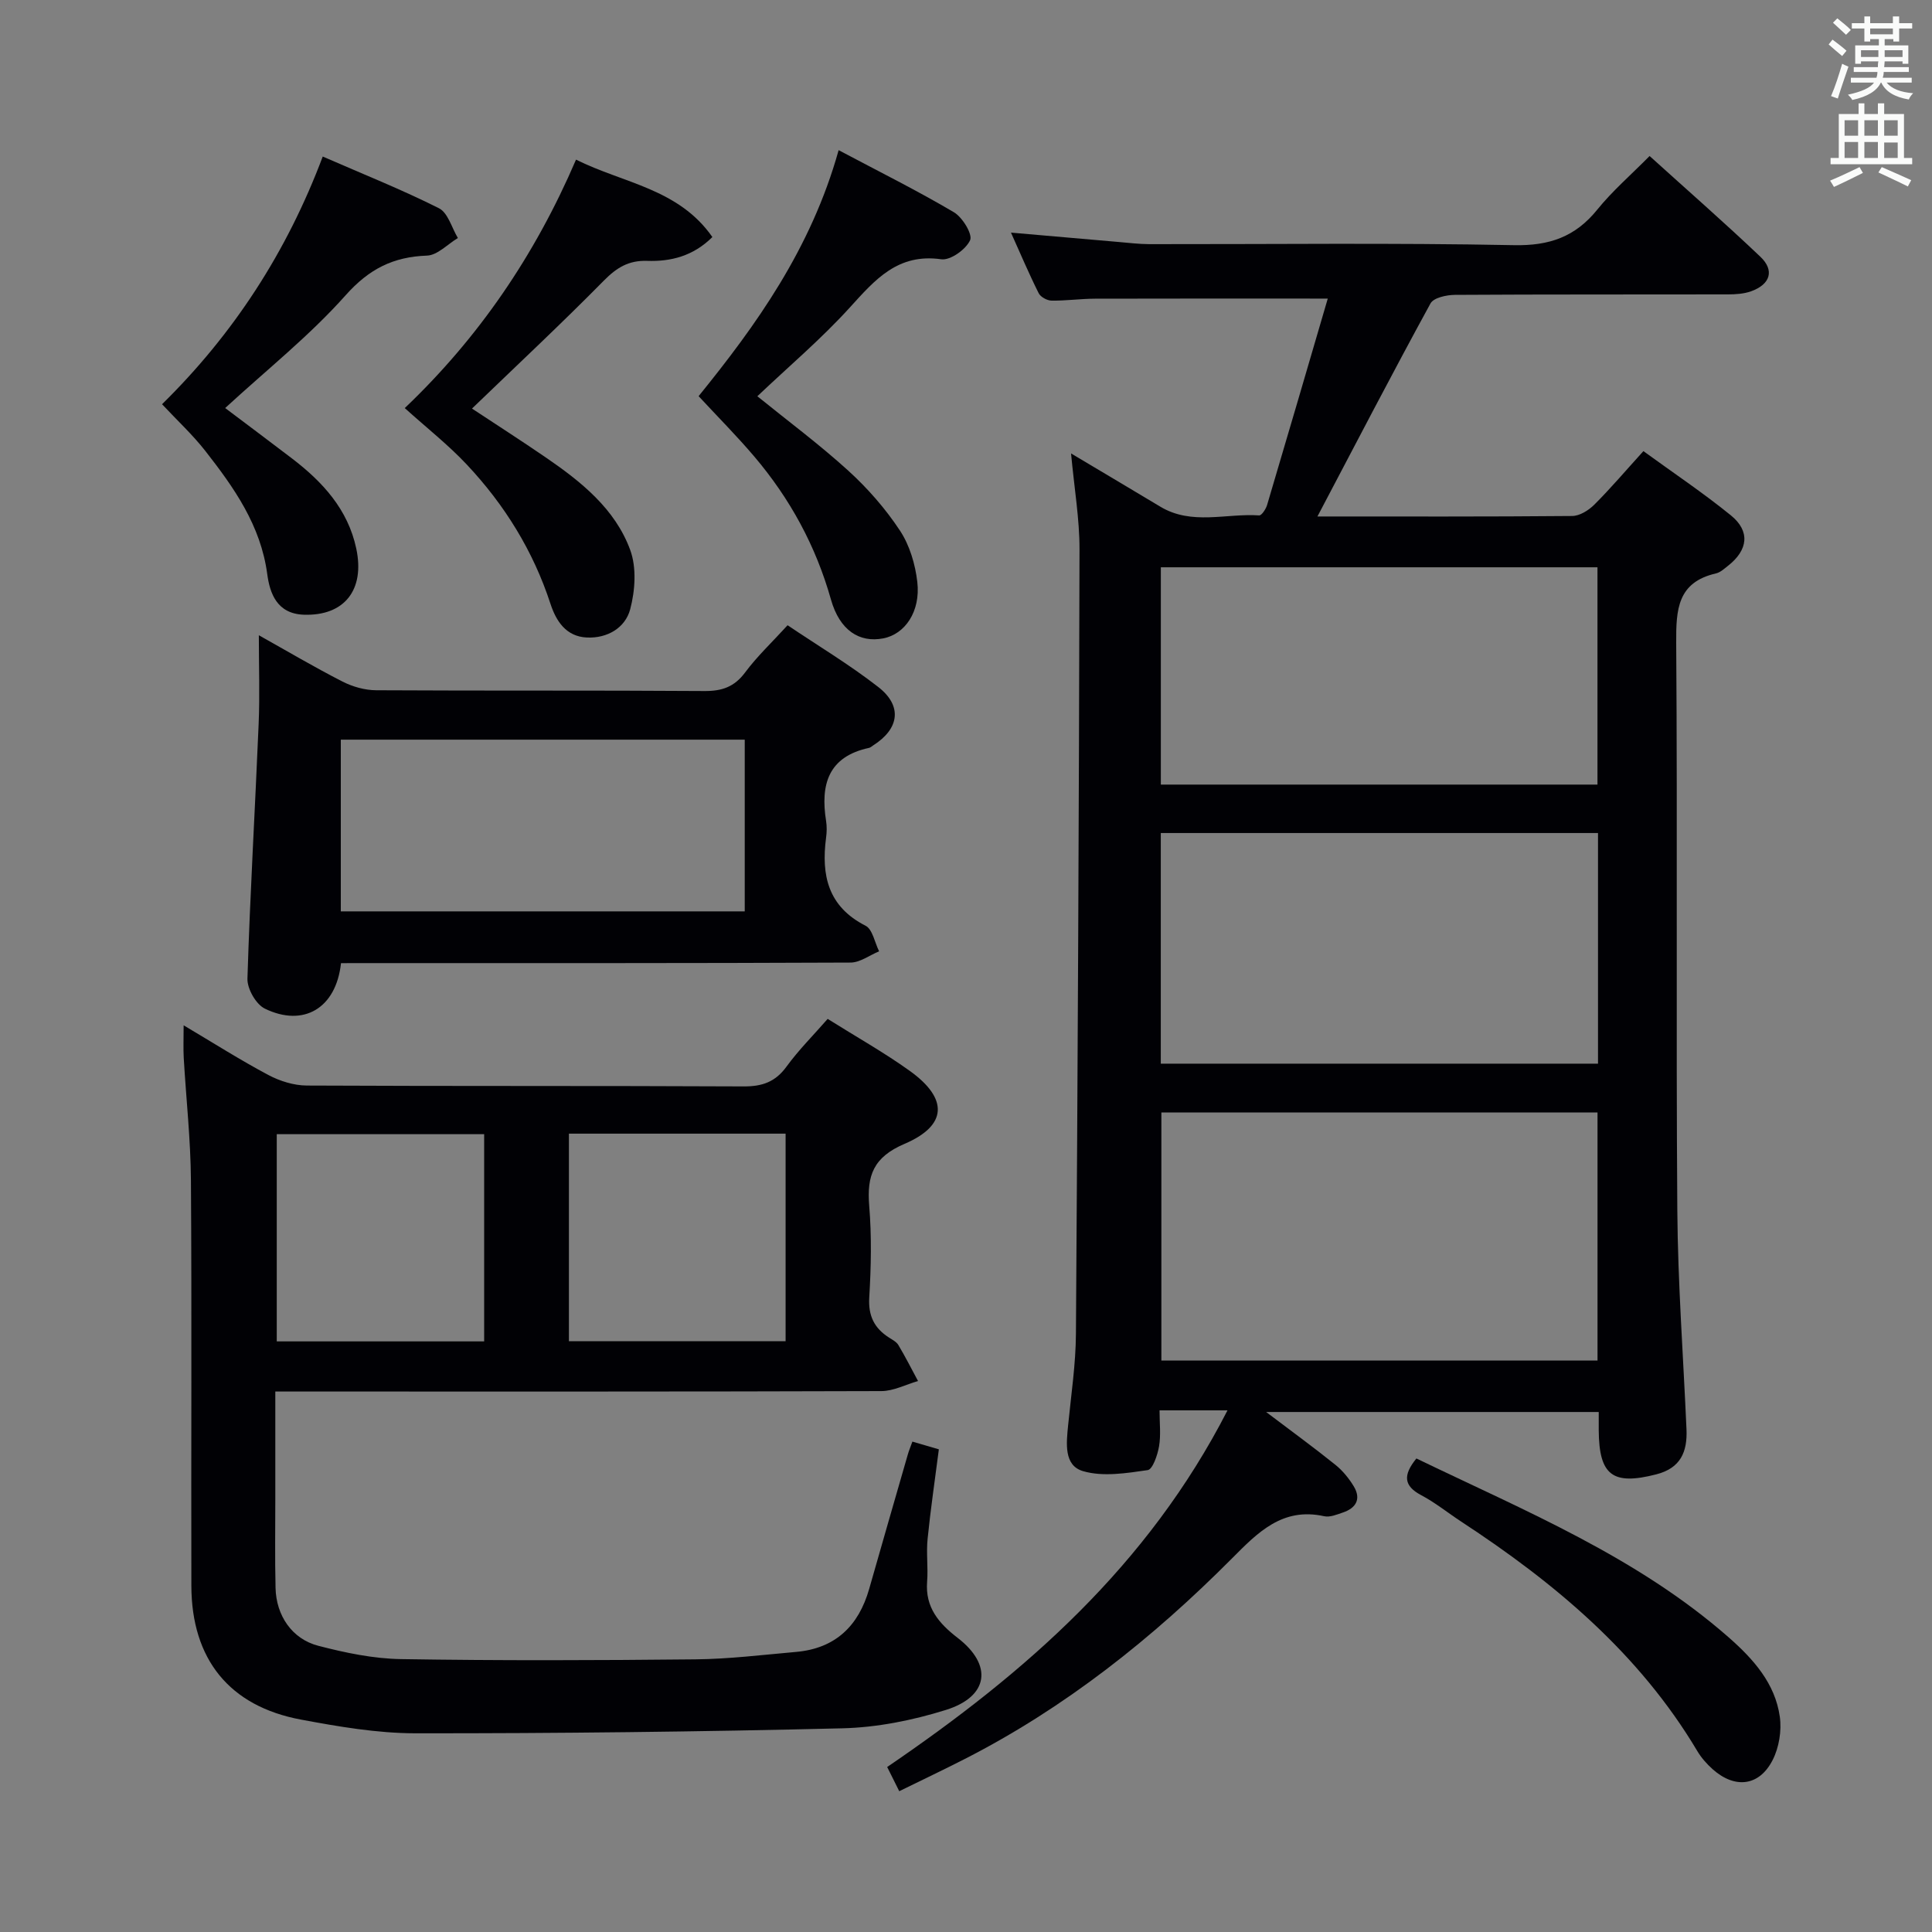 <svg enable-background="new 0 0 400 400" viewBox="0 0 400 400" xmlns="http://www.w3.org/2000/svg"><rect x="0" y="0" width="400" height="400" fill="#808080" stroke="none"/><g fill="#010105"><path d="m272.76 106.93c17.76 0 35.25.06 52.74-.1 1.55-.01 3.39-1.16 4.56-2.32 3.4-3.39 6.52-7.07 10.19-11.11 6.17 4.49 12.36 8.63 18.11 13.3 4.04 3.28 3.57 7.17-.58 10.43-.78.61-1.6 1.38-2.51 1.59-7.98 1.84-8.27 7.47-8.23 14.34.28 39.16-.05 78.33.23 117.5.11 15.13 1.24 30.25 1.9 45.37.2 4.64-1.2 8.03-6.26 9.32-9.01 2.31-11.84.24-11.91-9.11-.01-1.15 0-2.3 0-3.8-22.77 0-45.3 0-68.86 0 5.26 3.98 9.9 7.36 14.36 10.95 1.5 1.21 2.8 2.81 3.8 4.47 1.55 2.6.45 4.47-2.27 5.39-1.24.42-2.68 1.03-3.86.77-8.68-1.92-13.78 3.38-19.16 8.79-16.42 16.49-34.48 30.86-55.31 41.49-4.29 2.19-8.65 4.26-13.52 6.65-.87-1.74-1.7-3.4-2.5-5.01 28.65-19.52 53.95-41.63 70.46-73.84-3.19 0-5.25 0-7.31 0-1.99 0-3.98 0-6.76 0 0 2.62.3 5.09-.1 7.44-.31 1.8-1.32 4.78-2.35 4.93-4.42.64-9.24 1.42-13.37.22-4.05-1.17-3.47-5.83-3.1-9.57.62-6.28 1.57-12.57 1.61-18.86.37-54.15.63-108.29.74-162.44.01-6.26-1.07-12.52-1.75-19.84 6.65 3.97 12.58 7.47 18.48 11.02 6.52 3.92 13.64 1.34 20.47 1.81.51.03 1.39-1.32 1.64-2.16 4.24-14.28 8.42-28.58 12.56-42.73-16.65 0-32.43-.03-48.21.02-2.99.01-5.98.44-8.97.4-.92-.01-2.27-.74-2.67-1.53-2-3.99-3.74-8.1-5.74-12.55 7.75.68 14.96 1.31 22.18 1.93 2.15.18 4.3.45 6.45.46 25.17.03 50.34-.29 75.5.21 7.35.15 12.7-1.72 17.26-7.36 3.11-3.85 6.92-7.14 10.83-11.1 7.76 7.02 15.49 13.78 22.93 20.85 2.98 2.83 2.08 5.71-1.89 7.15-1.5.54-3.23.65-4.85.65-18.83.04-37.67-.02-56.5.1-1.74.01-4.41.59-5.05 1.77-7.89 14.43-15.46 29.01-23.41 44.11zm57.99 123.4c-30.36 0-60.25 0-90.3 0v51.35h90.3c0-17.16 0-34.06 0-51.35zm.1-57.86c-30.43 0-60.35 0-90.52 0v47.75h90.52c0-16.02 0-31.66 0-47.75zm-90.51-55.02v44.99h90.4c0-15.16 0-29.94 0-44.99-30.17 0-60.08 0-90.4 0z"/><path d="m188.9 298.47c1.84.53 3.5 1.02 5.48 1.6-.82 6.39-1.72 12.45-2.33 18.54-.3 2.93.13 5.92-.1 8.86-.42 5.34 2.45 8.65 6.34 11.65 7.28 5.61 6.44 12.13-2.47 14.91-6.89 2.15-14.26 3.63-21.46 3.8-29.45.72-58.92 1.05-88.38 1.03-7.9-.01-15.88-1.38-23.69-2.84-14.81-2.77-22.63-12.51-22.67-27.69-.07-27.99.1-55.98-.09-83.96-.06-8.45-1-16.9-1.49-25.35-.11-1.94-.02-3.9-.02-6.74 6.2 3.68 11.75 7.21 17.55 10.29 2.37 1.26 5.26 2.16 7.92 2.18 30.15.15 60.31.03 90.46.18 3.84.02 6.57-.91 8.88-4.09 2.53-3.47 5.61-6.54 8.53-9.89 5.82 3.66 11.64 6.92 17.02 10.78 7.95 5.71 7.81 11.28-1.1 15.09-6.46 2.76-7.83 6.57-7.32 12.82.52 6.29.39 12.67.01 18.98-.23 3.81 1.04 6.36 4.09 8.31.7.45 1.54.88 1.94 1.55 1.45 2.43 2.73 4.96 4.07 7.45-2.53.72-5.05 2.07-7.58 2.08-39.65.13-79.3.09-118.95.09-1.97 0-3.94 0-6.54 0v22.18c0 6.16-.1 12.33.05 18.49.13 5.69 3.38 10.55 8.84 11.97 5.58 1.45 11.4 2.67 17.13 2.76 20.32.33 40.65.26 60.97.05 6.96-.07 13.91-.93 20.85-1.54 8.11-.72 12.92-5.37 15.11-13.03 2.64-9.25 5.3-18.49 7.97-27.73.22-.81.54-1.56.98-2.78zm-71.11-63.76v42.97h44.86c0-14.45 0-28.64 0-42.97-15.09 0-29.83 0-44.86 0zm-17.55.11c-14.58 0-28.78 0-42.94 0v42.9h42.94c0-14.24 0-28.33 0-42.9z"/><path d="m70.6 199.41c-1.01 9.37-7.78 13.3-15.76 9.42-1.84-.89-3.68-4.12-3.61-6.22.54-17.59 1.59-35.16 2.32-52.74.25-5.93.04-11.87.04-18.35 5.79 3.24 11.45 6.59 17.3 9.58 2.11 1.08 4.65 1.8 7 1.81 22.64.13 45.29 0 67.93.16 3.66.03 6.22-.85 8.46-3.86 2.46-3.31 5.52-6.19 8.78-9.76 6.26 4.22 12.81 8.14 18.78 12.79 5.05 3.93 4.35 8.66-1.06 12.09-.28.18-.55.44-.85.51-8.46 1.81-10.09 7.6-8.9 15.11.18 1.14.16 2.34 0 3.49-1.02 7.76.38 14.25 8.17 18.22 1.46.74 1.9 3.48 2.81 5.3-1.97.81-3.94 2.32-5.91 2.33-33.13.15-66.27.11-99.4.11-1.94.01-3.91.01-6.1.01zm-.04-46.27v35.55h83.63c0-12.02 0-23.72 0-35.55-28.02 0-55.63 0-83.63 0z"/><path d="m97.72 84.59c4.78 3.16 10.05 6.54 15.22 10.08 7.34 5.03 14.4 10.64 17.54 19.2 1.34 3.65 1.02 8.42-.01 12.29-1.02 3.81-4.7 6.03-8.97 5.83-4.31-.2-6.36-3.4-7.53-6.97-3.57-10.94-9.48-20.48-17.29-28.8-3.84-4.1-8.31-7.61-12.88-11.73 15.28-14.55 26.92-31.55 35.46-51.44 9.78 4.89 21.23 5.98 28.23 16.03-4.02 3.99-8.66 5.09-13.49 4.93-3.87-.13-6.33 1.41-8.97 4.08-8.73 8.86-17.82 17.35-27.31 26.5z"/><path d="m173.63 31.09c8.48 4.5 16.33 8.4 23.86 12.85 1.78 1.05 3.91 4.55 3.36 5.79-.86 1.91-4.09 4.22-5.97 3.95-9.01-1.28-13.7 4.22-18.94 9.99-5.88 6.48-12.61 12.17-19.14 18.37 6.32 5.12 12.85 9.97 18.84 15.42 4.02 3.66 7.7 7.87 10.69 12.4 2.01 3.04 3.17 6.98 3.59 10.64.7 6.1-2.55 10.81-7.06 11.67-4.91.95-9.01-1.64-10.82-8.04-3.13-11.1-8.48-20.91-15.89-29.63-3.54-4.17-7.41-8.06-11.51-12.48 11.87-14.64 23.28-30.48 28.99-50.93z"/><path d="m46.62 84.48c4.33 3.26 9.09 6.82 13.81 10.42 6.35 4.85 11.6 10.54 13.33 18.67 1.84 8.64-2.54 13.98-10.85 13.7-5.59-.19-7.05-4.46-7.58-8.41-1.35-10.09-6.87-17.89-12.82-25.5-2.63-3.36-5.8-6.29-8.96-9.67 14.81-14.55 25.84-31.52 33.27-51.28 8.43 3.68 16.42 6.86 24.07 10.71 1.86.94 2.64 4.05 3.91 6.16-2.13 1.27-4.22 3.56-6.39 3.64-7.01.25-12 2.76-16.86 8.22-7.44 8.36-16.34 15.43-24.93 23.34z"/><path d="m293.25 301.96c22.58 10.9 45.68 20.38 64.69 37.07 5.06 4.45 9.58 9.48 10.55 16.4.41 2.9-.16 6.38-1.49 8.98-2.77 5.42-7.8 5.98-12.39 1.91-1.22-1.09-2.37-2.38-3.2-3.78-12.04-20.22-29.51-34.82-48.87-47.5-2.78-1.82-5.38-3.94-8.3-5.48-3.58-1.9-3.84-4.09-.99-7.6z"/></g><path d="m378.6 9.2.8-1c.9.7 1.9 1.4 2.9 2.3l-.9 1.1c-1.1-.9-2-1.7-2.8-2.4zm.5 10.7c.9-2.1 1.6-4.3 2.3-6.7.4.2.8.4 1.3.6-.7 2.1-1.5 4.3-2.2 6.6zm.4-15.2.9-.9c1 .8 2 1.6 2.8 2.4l-1 1c-1-.9-1.9-1.8-2.7-2.5zm12.5-1.3h1.2v1.4h2.7v1.1h-2.7v2.7h-1.2v-.5h-1.8v1.3h4.9v3.8h-1.2v-.5h-3.7c0 .4-.1.9-.1 1.2h5.1v1h-5.2c0 .5-.1.9-.2 1.2h6v1h-5.2c1.1 1.3 2.9 2 5.5 2.2-.4.4-.7.8-.9 1.3-2.9-.5-4.8-1.6-5.7-3.5h-.1c-.8 1.7-2.7 2.9-5.9 3.6-.2-.4-.6-.8-.9-1.1 2.8-.6 4.6-1.4 5.4-2.5h-4.8v-1h5.3c.1-.3.2-.7.2-1.2h-4.9v-1h5c0-.4 0-.8.1-1.2h-3.6v.5h-1.2v-3.8h4.9v-1.3h-1.8v.5h-1.2v-2.7h-2.6v-1.1h2.6v-1.4h1.2v1.4h4.7v-1.4zm-6.7 8.4h3.6c0-.4 0-.9 0-1.4h-3.6zm1.9-4.7h4.7v-1.2h-4.7zm6.7 3.3h-3.7v1.4h3.7z" fill="#fafbfa"/><path d="m384.7 21.4h1.3v2.2h2.8v-2.2h1.3v2.2h4.1v9.1h1.7v1.3h-16.9v-1.3h1.7v-9.1h4.1v-2.2zm.3 13.2.7 1.2c-1.8.9-3.8 1.9-6 2.9-.2-.4-.5-.8-.8-1.3 2.4-1 4.4-2 6.1-2.8zm-3.1-6.5h2.8v-3.2h-2.8zm0 4.6h2.8v-3.3h-2.8zm4.1-4.6h2.8v-3.2h-2.8zm0 4.6h2.8v-3.3h-2.8zm3.6 1.9c2.1.9 4.1 1.8 6.1 2.7l-.7 1.3c-2.2-1.1-4.2-2-6.1-2.9zm3.3-9.7h-2.8v3.2h2.8zm-2.8 7.8h2.8v-3.2h-2.8z" fill="#fafbfa"/></svg>